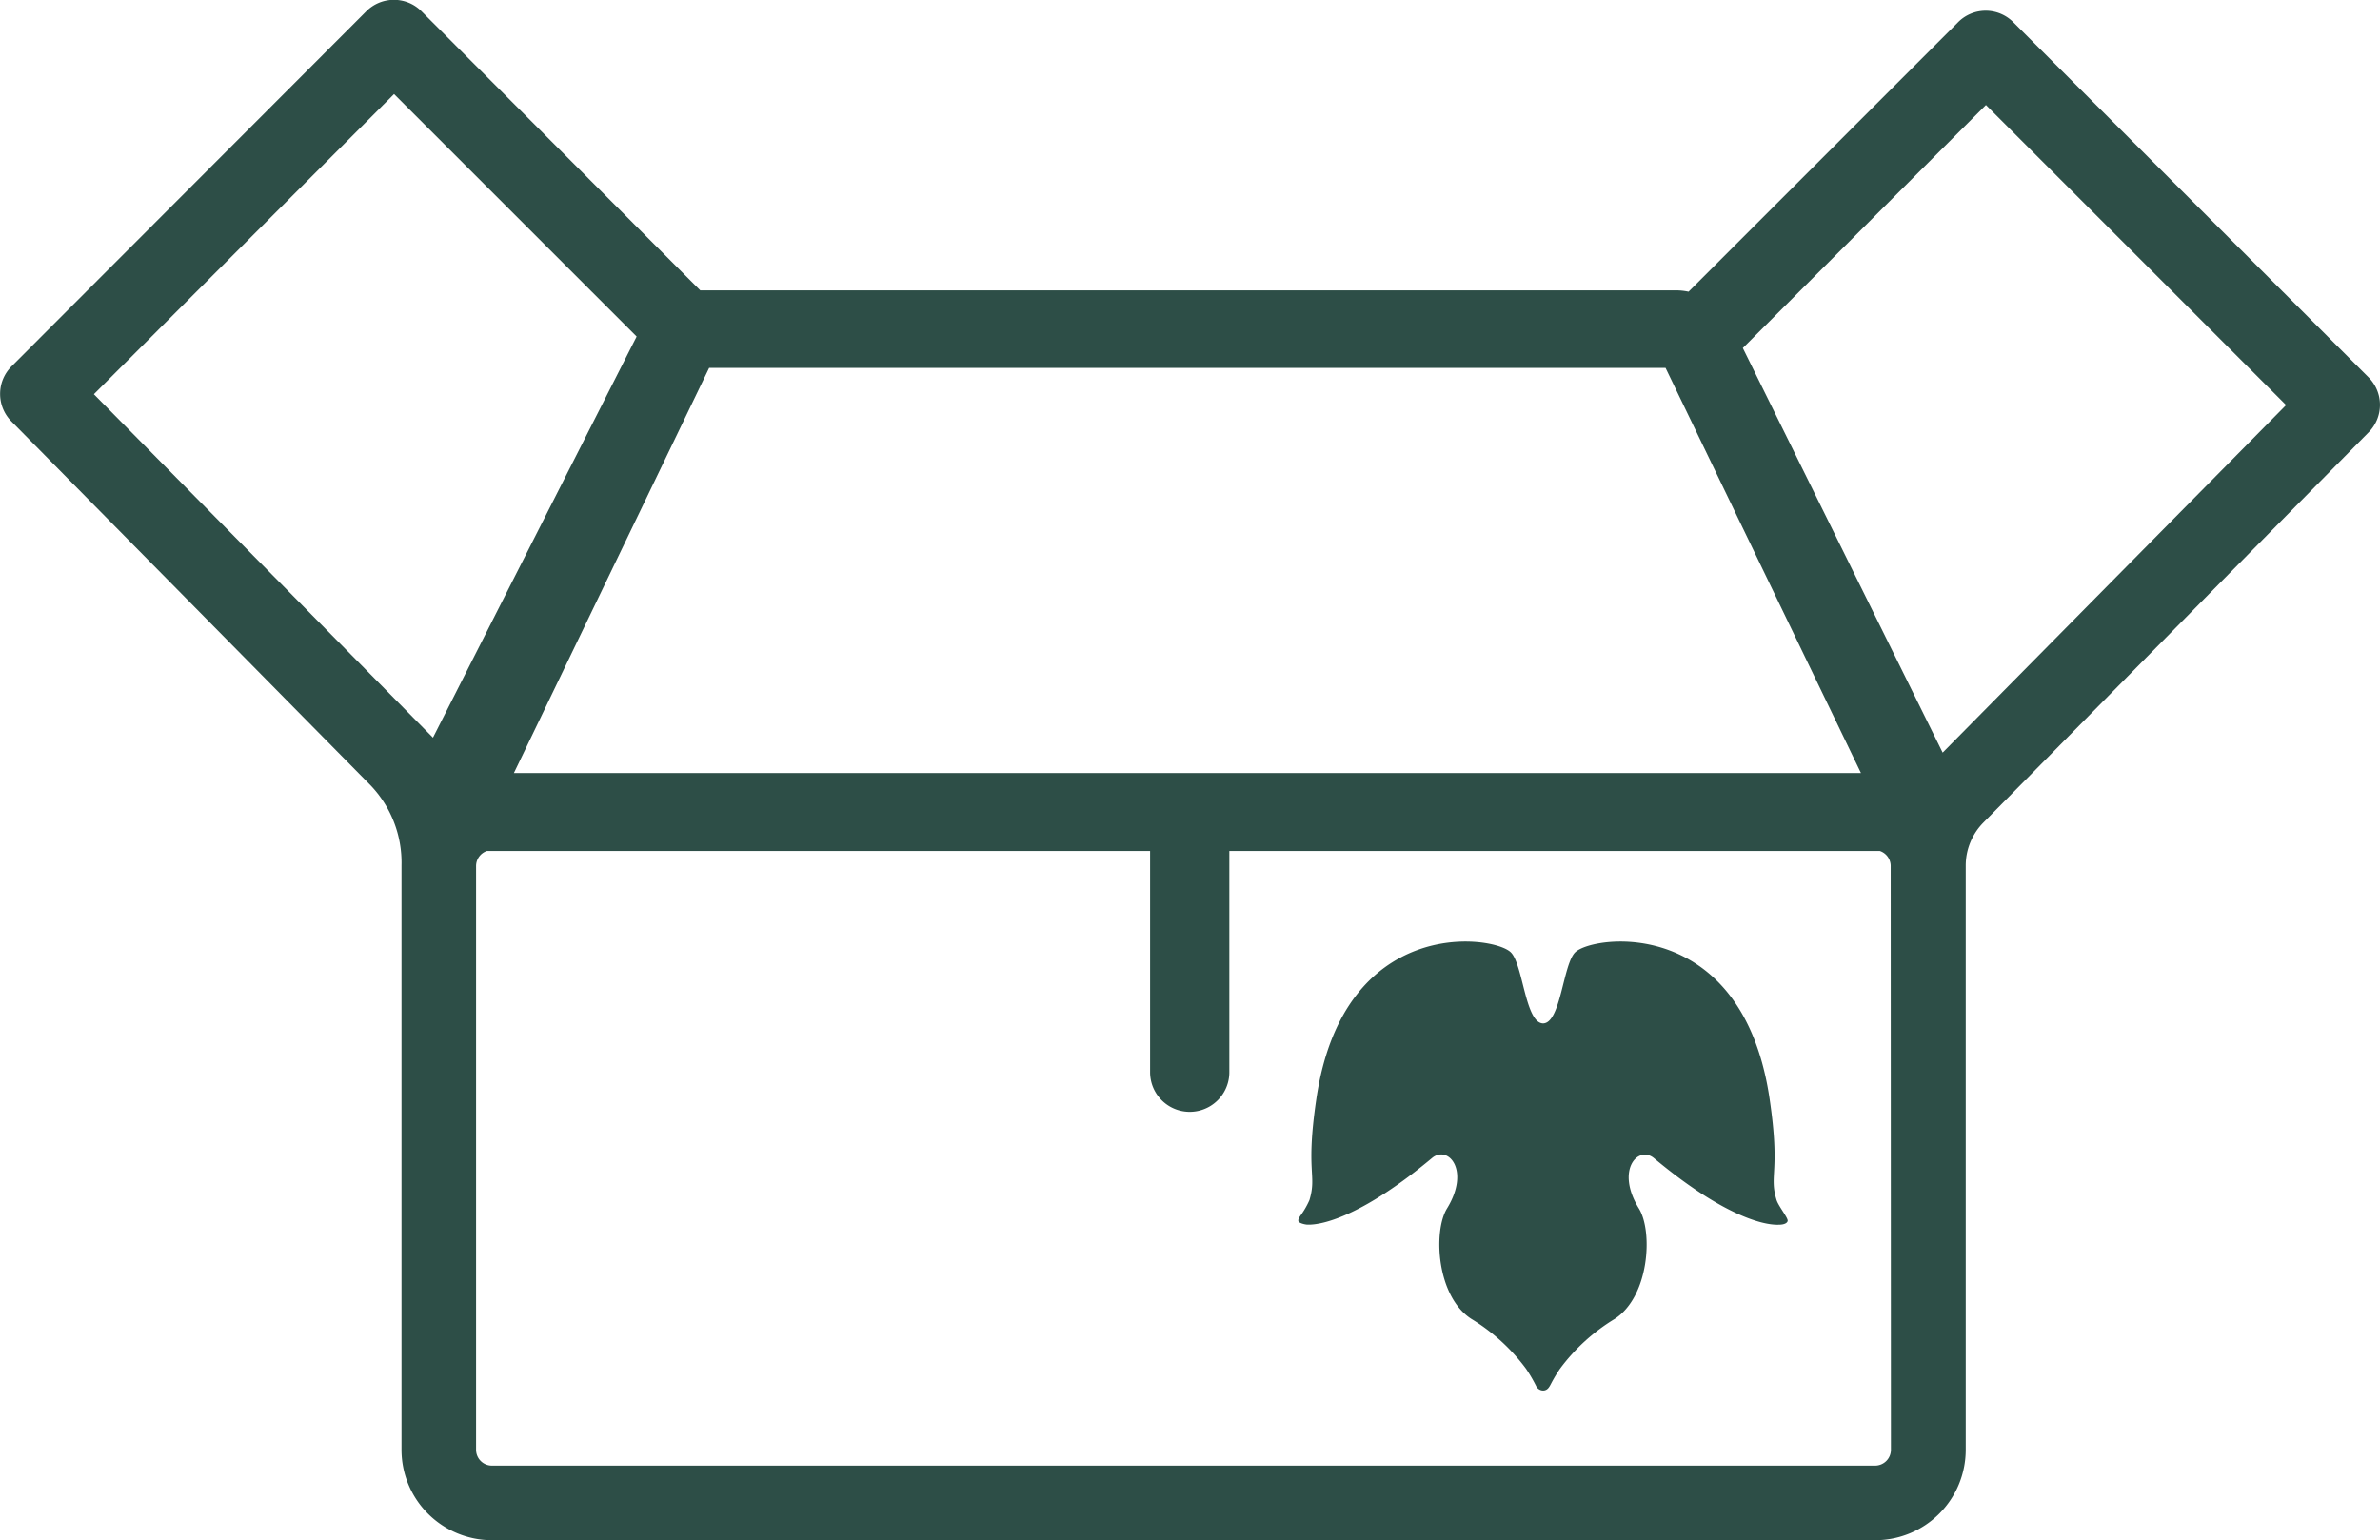 <svg id="Calque_1" data-name="Calque 1" xmlns="http://www.w3.org/2000/svg" viewBox="0 0 300.35 194.43"><defs><style>.cls-1{fill:#2d4e47;}</style></defs><title>box_open-stroke</title><path class="cls-1" d="M298.91,47.63,254.09,2.82a4.91,4.91,0,0,0-7,0l-34,34a7.49,7.49,0,0,0-1.5-.17H88.37L53.21,1.44a4.92,4.92,0,0,0-7,0L1.44,46.26a4.92,4.92,0,0,0,0,6.93L46.76,99.12a14.12,14.12,0,0,1,3.91,10.11V183a11.41,11.41,0,0,0,11.41,11.41H236.66A11.41,11.41,0,0,0,248.07,183V109.29a7.73,7.73,0,0,1,2.23-5.46l48.63-49.27A4.92,4.92,0,0,0,298.91,47.63ZM89.49,46.44h120.7l24.66,51.14h-170ZM11.85,49.76,49.73,11.87,80.34,42.48,54.64,93.11ZM238.63,183a2,2,0,0,1-2,2H62.08a2,2,0,0,1-2-2V109.29a2,2,0,0,1,1.38-1.88h83.68v27.93a5,5,0,0,0,10,0V107.41h82.08a2,2,0,0,1,1.38,1.88Zm6.53-88L219.94,43.93l30.68-30.68L288.5,51.13Z"/><path class="cls-1" d="M223.32,138.71c-3.41-23.12-22.15-20.72-24.51-18.53-1.57,1.47-1.83,9-4.09,9h0c-2.26-.08-2.52-7.57-4.09-9-2.36-2.19-21.1-4.59-24.51,18.53-1.38,9.35.1,9.53-.87,12.77a10.31,10.31,0,0,1-1.16,2c-.11.18-.31.45-.23.68s.78.4,1.08.42c2.12.1,7.33-1.35,15.78-8.41,2-1.67,4.88,1.49,1.89,6.37-1.79,2.94-1.29,11.16,3.09,13.95a24.24,24.24,0,0,1,6.88,6.28,18.94,18.94,0,0,1,1.29,2.21,1,1,0,0,0,.85.54h0c.63,0,.84-.53,1.09-1a19.12,19.12,0,0,1,1.05-1.74,24.24,24.24,0,0,1,6.88-6.28c4.38-2.79,4.89-11,3.09-13.95-3-4.88-.1-8,1.89-6.37,8.45,7.06,13.66,8.51,15.78,8.41.76,0,1.1-.27,1.1-.52,0-.41-1.19-1.87-1.41-2.62C223.22,148.24,224.7,148.06,223.32,138.71Z"/></svg>